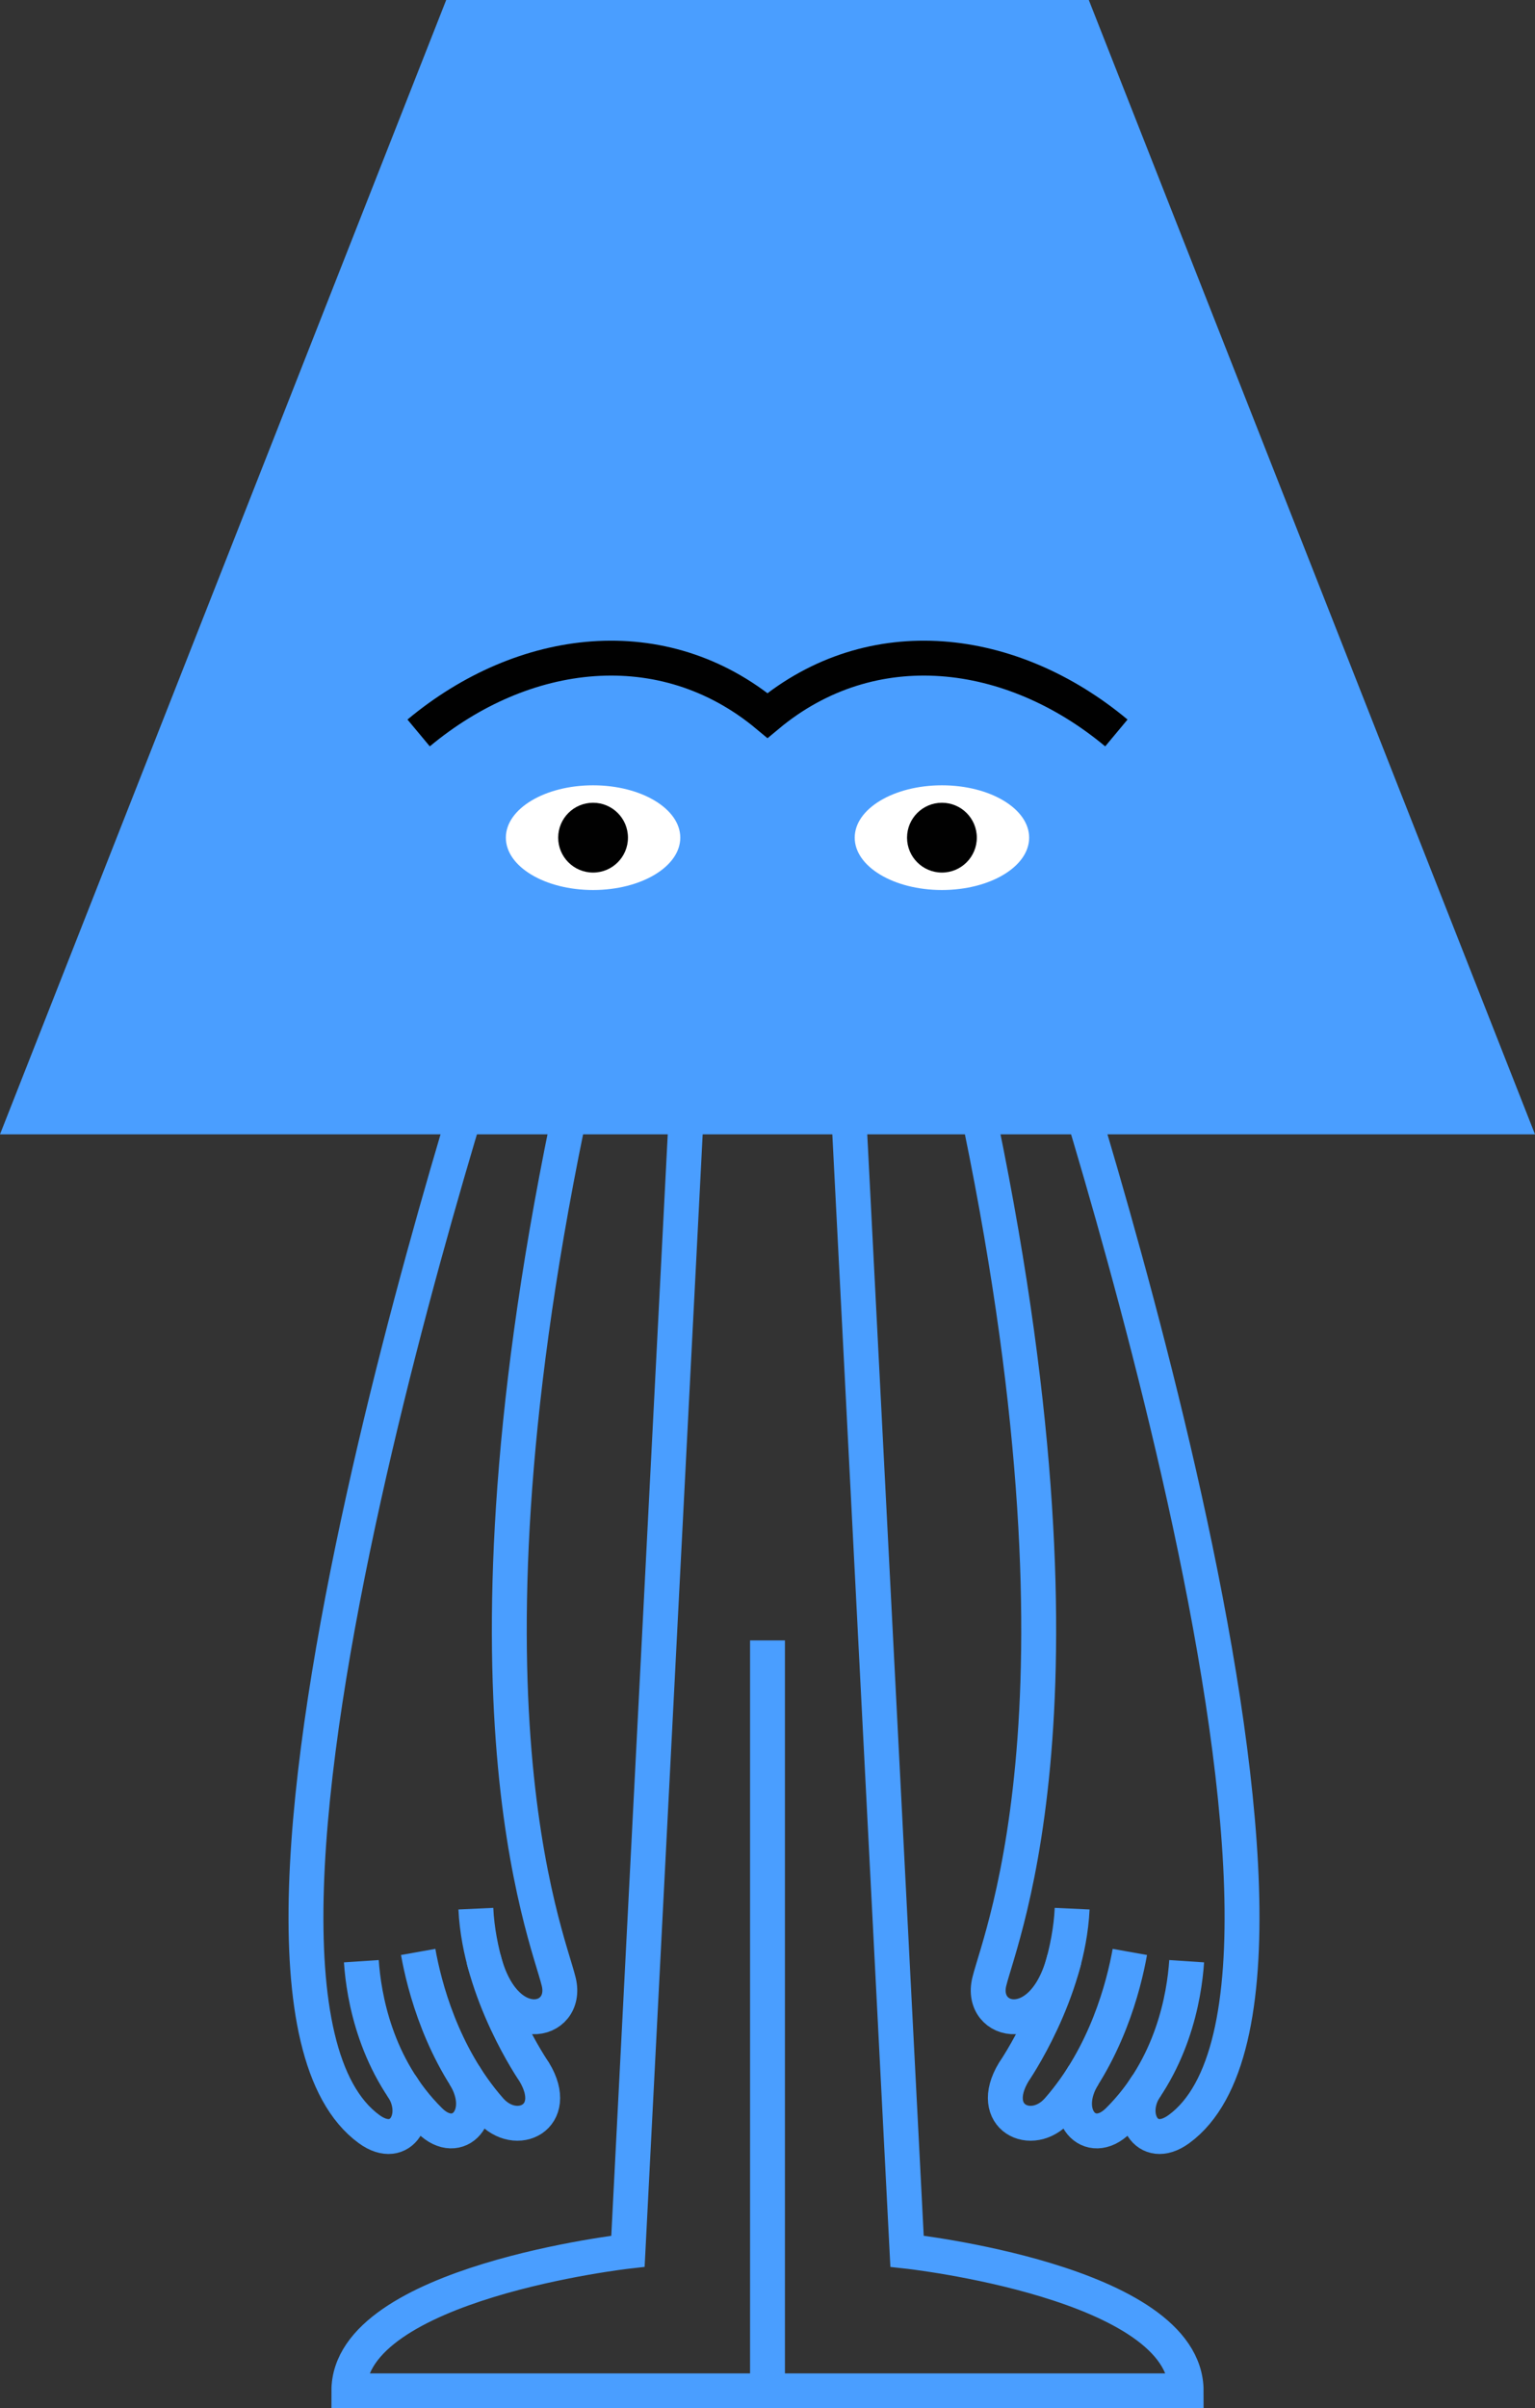 <svg width="88" height="138" viewBox="0 0 88 138" fill="none" xmlns="http://www.w3.org/2000/svg">
<rect x="0" y="0" width="88" height="138" fill="#333333" stroke="none"/>
<g clip-path="url(#clip0_505_4418)">
<path d="M55.541 61.244C63.407 96.715 57.383 110.795 56.714 113.564C56.132 115.975 59.829 116.923 61.017 112.26" stroke="#4A9EFF" stroke-width="2" stroke-miterlimit="10"/>
<path d="M64.772 111.85C64.426 113.79 63.416 117.748 60.654 120.893C59.158 122.597 56.553 121.323 58.118 118.731C58.118 118.731 61.239 114.226 61.465 109.372" stroke="#4A9EFF" stroke-width="2" stroke-miterlimit="10"/>
<path d="M59.628 55.979C59.628 55.979 79.04 113.619 67.591 122C65.725 123.366 64.504 121.174 65.754 119.486" stroke="#4A9EFF" stroke-width="2" stroke-miterlimit="10"/>
<path d="M68.03 112.382C67.896 114.395 67.22 118.431 64.104 121.517C62.488 123.117 60.69 121.2 62.123 118.909" stroke="#4A9EFF" stroke-width="2" stroke-miterlimit="10"/>
<path d="M33.205 61.244C25.339 96.715 31.363 110.795 32.032 113.564C32.614 115.975 28.917 116.923 27.729 112.26" stroke="#4A9EFF" stroke-width="2" stroke-miterlimit="10"/>
<path d="M23.974 111.85C24.32 113.79 25.33 117.748 28.092 120.893C29.588 122.597 32.193 121.323 30.628 118.731C30.628 118.731 27.507 114.226 27.281 109.372" stroke="#4A9EFF" stroke-width="2" stroke-miterlimit="10"/>
<path d="M29.118 55.979C29.118 55.979 9.706 113.619 21.155 122C23.021 123.366 24.242 121.174 22.992 119.486" stroke="#4A9EFF" stroke-width="2" stroke-miterlimit="10"/>
<path d="M52 129L48 51H40L36 129C36 129 20 130.8 20 137H68C68 130.745 52 129 52 129Z" stroke="#4A9EFF" stroke-width="2" stroke-miterlimit="10"/>
<path d="M44 94V137" stroke="#4A9EFF" stroke-width="2" stroke-miterlimit="10"/>
<path d="M88 65H0L25.58 0H62.42L88 65Z" fill="#4A9EFF"/>
<path d="M34 51C36.761 51 39 49.657 39 48C39 46.343 36.761 45 34 45C31.239 45 29 46.343 29 48C29 49.657 31.239 51 34 51Z" fill="white"/>
<path d="M54 51C56.761 51 59 49.657 59 48C59 46.343 56.761 45 54 45C51.239 45 49 46.343 49 48C49 49.657 51.239 51 54 51Z" fill="white"/>
<path d="M24 42C30 37 38 36 44 41C50 36 58 37 64 42" stroke="#010101" stroke-width="2" stroke-miterlimit="10"/>
<path d="M34 50C35.105 50 36 49.105 36 48C36 46.895 35.105 46 34 46C32.895 46 32 46.895 32 48C32 49.105 32.895 50 34 50Z" fill="#010101"/>
<path d="M54 50C55.105 50 56 49.105 56 48C56 46.895 55.105 46 54 46C52.895 46 52 46.895 52 48C52 49.105 52.895 50 54 50Z" fill="#010101"/>
<path d="M20.716 112.382C20.85 114.395 21.526 118.431 24.642 121.517C26.258 123.117 28.056 121.2 26.623 118.909" stroke="#4A9EFF" stroke-width="2" stroke-miterlimit="10"/>
</g>
<defs>
<clipPath id="clip0_505_4418">
<rect width="88" height="138" fill="white"/>
</clipPath>
</defs>
</svg>
